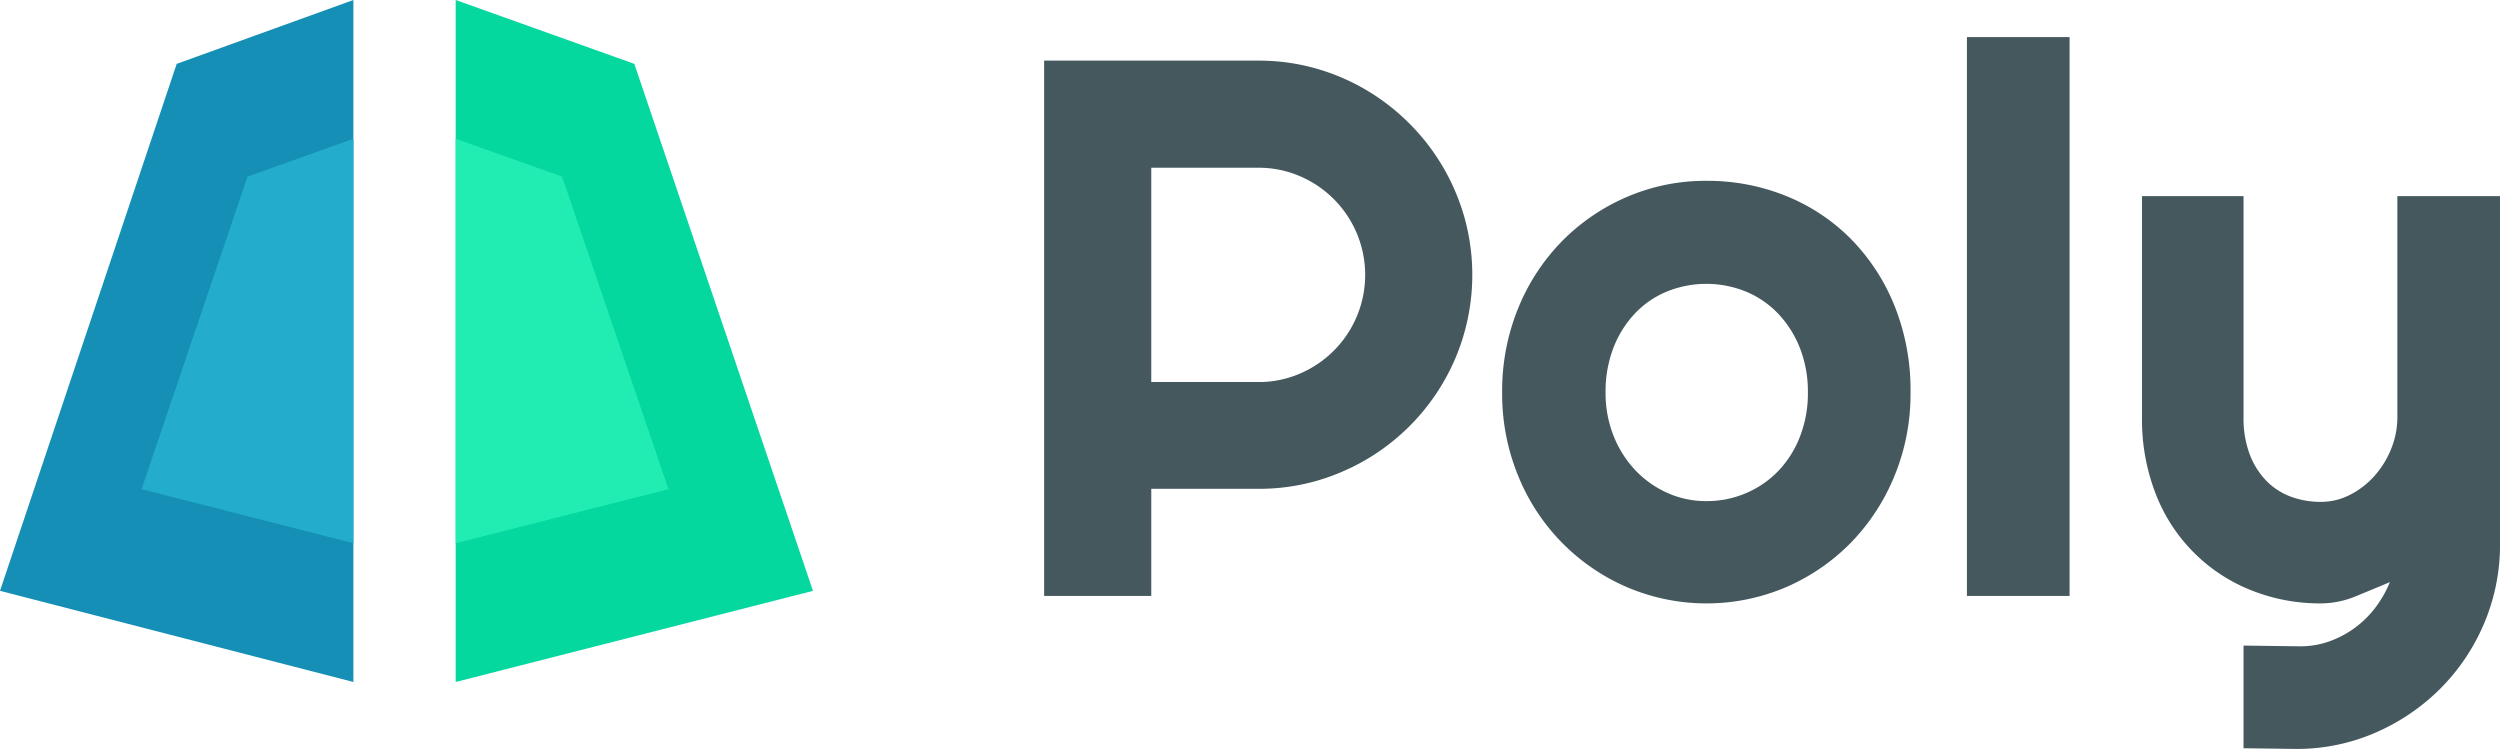 <svg id="Layer_1" data-name="Layer 1" xmlns="http://www.w3.org/2000/svg" viewBox="0 0 366.575 109.823"><defs><style>.cls-1{fill:#04d89f;}.cls-2{fill:#158fb5;}.cls-3{fill:#21edb2;}.cls-4{fill:#23accc;}.cls-5{fill:#44585e;}</style></defs><title>logo</title><polygon class="cls-1" points="66.818 0 66.818 100 119.205 86.636 93.011 9.364 66.818 0"/><polygon class="cls-2" points="51.818 0 51.818 100 0 86.636 25.909 9.364 51.818 0"/><polygon class="cls-3" points="66.818 20.346 66.818 79.654 98.016 71.728 82.417 25.899 66.818 20.346"/><polygon class="cls-4" points="51.818 20.346 51.818 79.654 20.756 71.728 36.287 25.899 51.818 20.346"/><path class="cls-5" d="M169.069,87.381H153.359V8.889h31.419a30.65,30.65,0,0,1,8.32,1.122,31.279,31.279,0,0,1,7.472,3.175,31.872,31.872,0,0,1,6.349,4.926,31.574,31.574,0,0,1,8.1,13.876,31.368,31.368,0,0,1-1.341,20.5,31.512,31.512,0,0,1-16.722,16.722,30.466,30.466,0,0,1-12.179,2.463H169.069V87.381Zm0-62.783V56.017h15.709a15.132,15.132,0,0,0,6.076-1.232,15.753,15.753,0,0,0,8.347-8.375,15.733,15.733,0,0,0,0-12.206,15.752,15.752,0,0,0-8.347-8.375,15.14,15.14,0,0,0-6.076-1.231H169.069Z" transform="translate(-0.258)"/><path class="cls-5" d="M280.4,57.549a31.582,31.582,0,0,1-2.354,12.234,30.612,30.612,0,0,1-6.4,9.8,29.966,29.966,0,0,1-9.5,6.514,29.736,29.736,0,0,1-23.317,0,30,30,0,0,1-15.956-16.312,31.564,31.564,0,0,1-2.354-12.234,32.055,32.055,0,0,1,2.354-12.37,30.3,30.3,0,0,1,6.432-9.825,29.909,29.909,0,0,1,9.524-6.486,29.008,29.008,0,0,1,11.632-2.354,30.7,30.7,0,0,1,11.686,2.217,28.253,28.253,0,0,1,9.5,6.294,29.84,29.84,0,0,1,6.4,9.8A33.164,33.164,0,0,1,280.4,57.549Zm-15.053,0a17.411,17.411,0,0,0-1.177-6.541,15.565,15.565,0,0,0-3.2-5.036,13.857,13.857,0,0,0-4.734-3.229,15.422,15.422,0,0,0-11.55,0,13.583,13.583,0,0,0-4.707,3.229,15.422,15.422,0,0,0-3.147,5.036,17.765,17.765,0,0,0-1.149,6.541,16.926,16.926,0,0,0,1.149,6.295,15.8,15.8,0,0,0,3.147,5.036,14.73,14.73,0,0,0,4.707,3.366,13.791,13.791,0,0,0,5.775,1.231,14.628,14.628,0,0,0,5.774-1.149,14.352,14.352,0,0,0,4.734-3.229,15.174,15.174,0,0,0,3.2-5.036A17.463,17.463,0,0,0,265.35,57.549Z" transform="translate(-0.258)"/><path class="cls-5" d="M303.72,87.381H288.668V5.44H303.72v81.94Z" transform="translate(-0.258)"/><path class="cls-5" d="M329.228,109.713V94.661l8.32,0.109a12.647,12.647,0,0,0,4.215-.712,14.467,14.467,0,0,0,3.749-1.971,14.725,14.725,0,0,0,3.038-2.982,16.206,16.206,0,0,0,2.135-3.75q-2.464,1.04-5.009,2.08a13.451,13.451,0,0,1-5.117,1.04,27.018,27.018,0,0,1-10.182-1.916,24.745,24.745,0,0,1-13.985-14.04,29.988,29.988,0,0,1-2.052-11.357v-32.4h14.888v32.4a15,15,0,0,0,.9,5.446,11.3,11.3,0,0,0,2.436,3.886,9.747,9.747,0,0,0,3.585,2.327,12.5,12.5,0,0,0,4.407.766,9.294,9.294,0,0,0,4.351-1.067A12.2,12.2,0,0,0,348.5,69.7a13.545,13.545,0,0,0,2.408-3.969,12.348,12.348,0,0,0,.876-4.57v-32.4h15.053V79.991a29.483,29.483,0,0,1-2.409,11.6,30.135,30.135,0,0,1-6.432,9.47,30.71,30.71,0,0,1-9.5,6.4,28.812,28.812,0,0,1-11.6,2.354Z" transform="translate(-0.258)"/></svg>